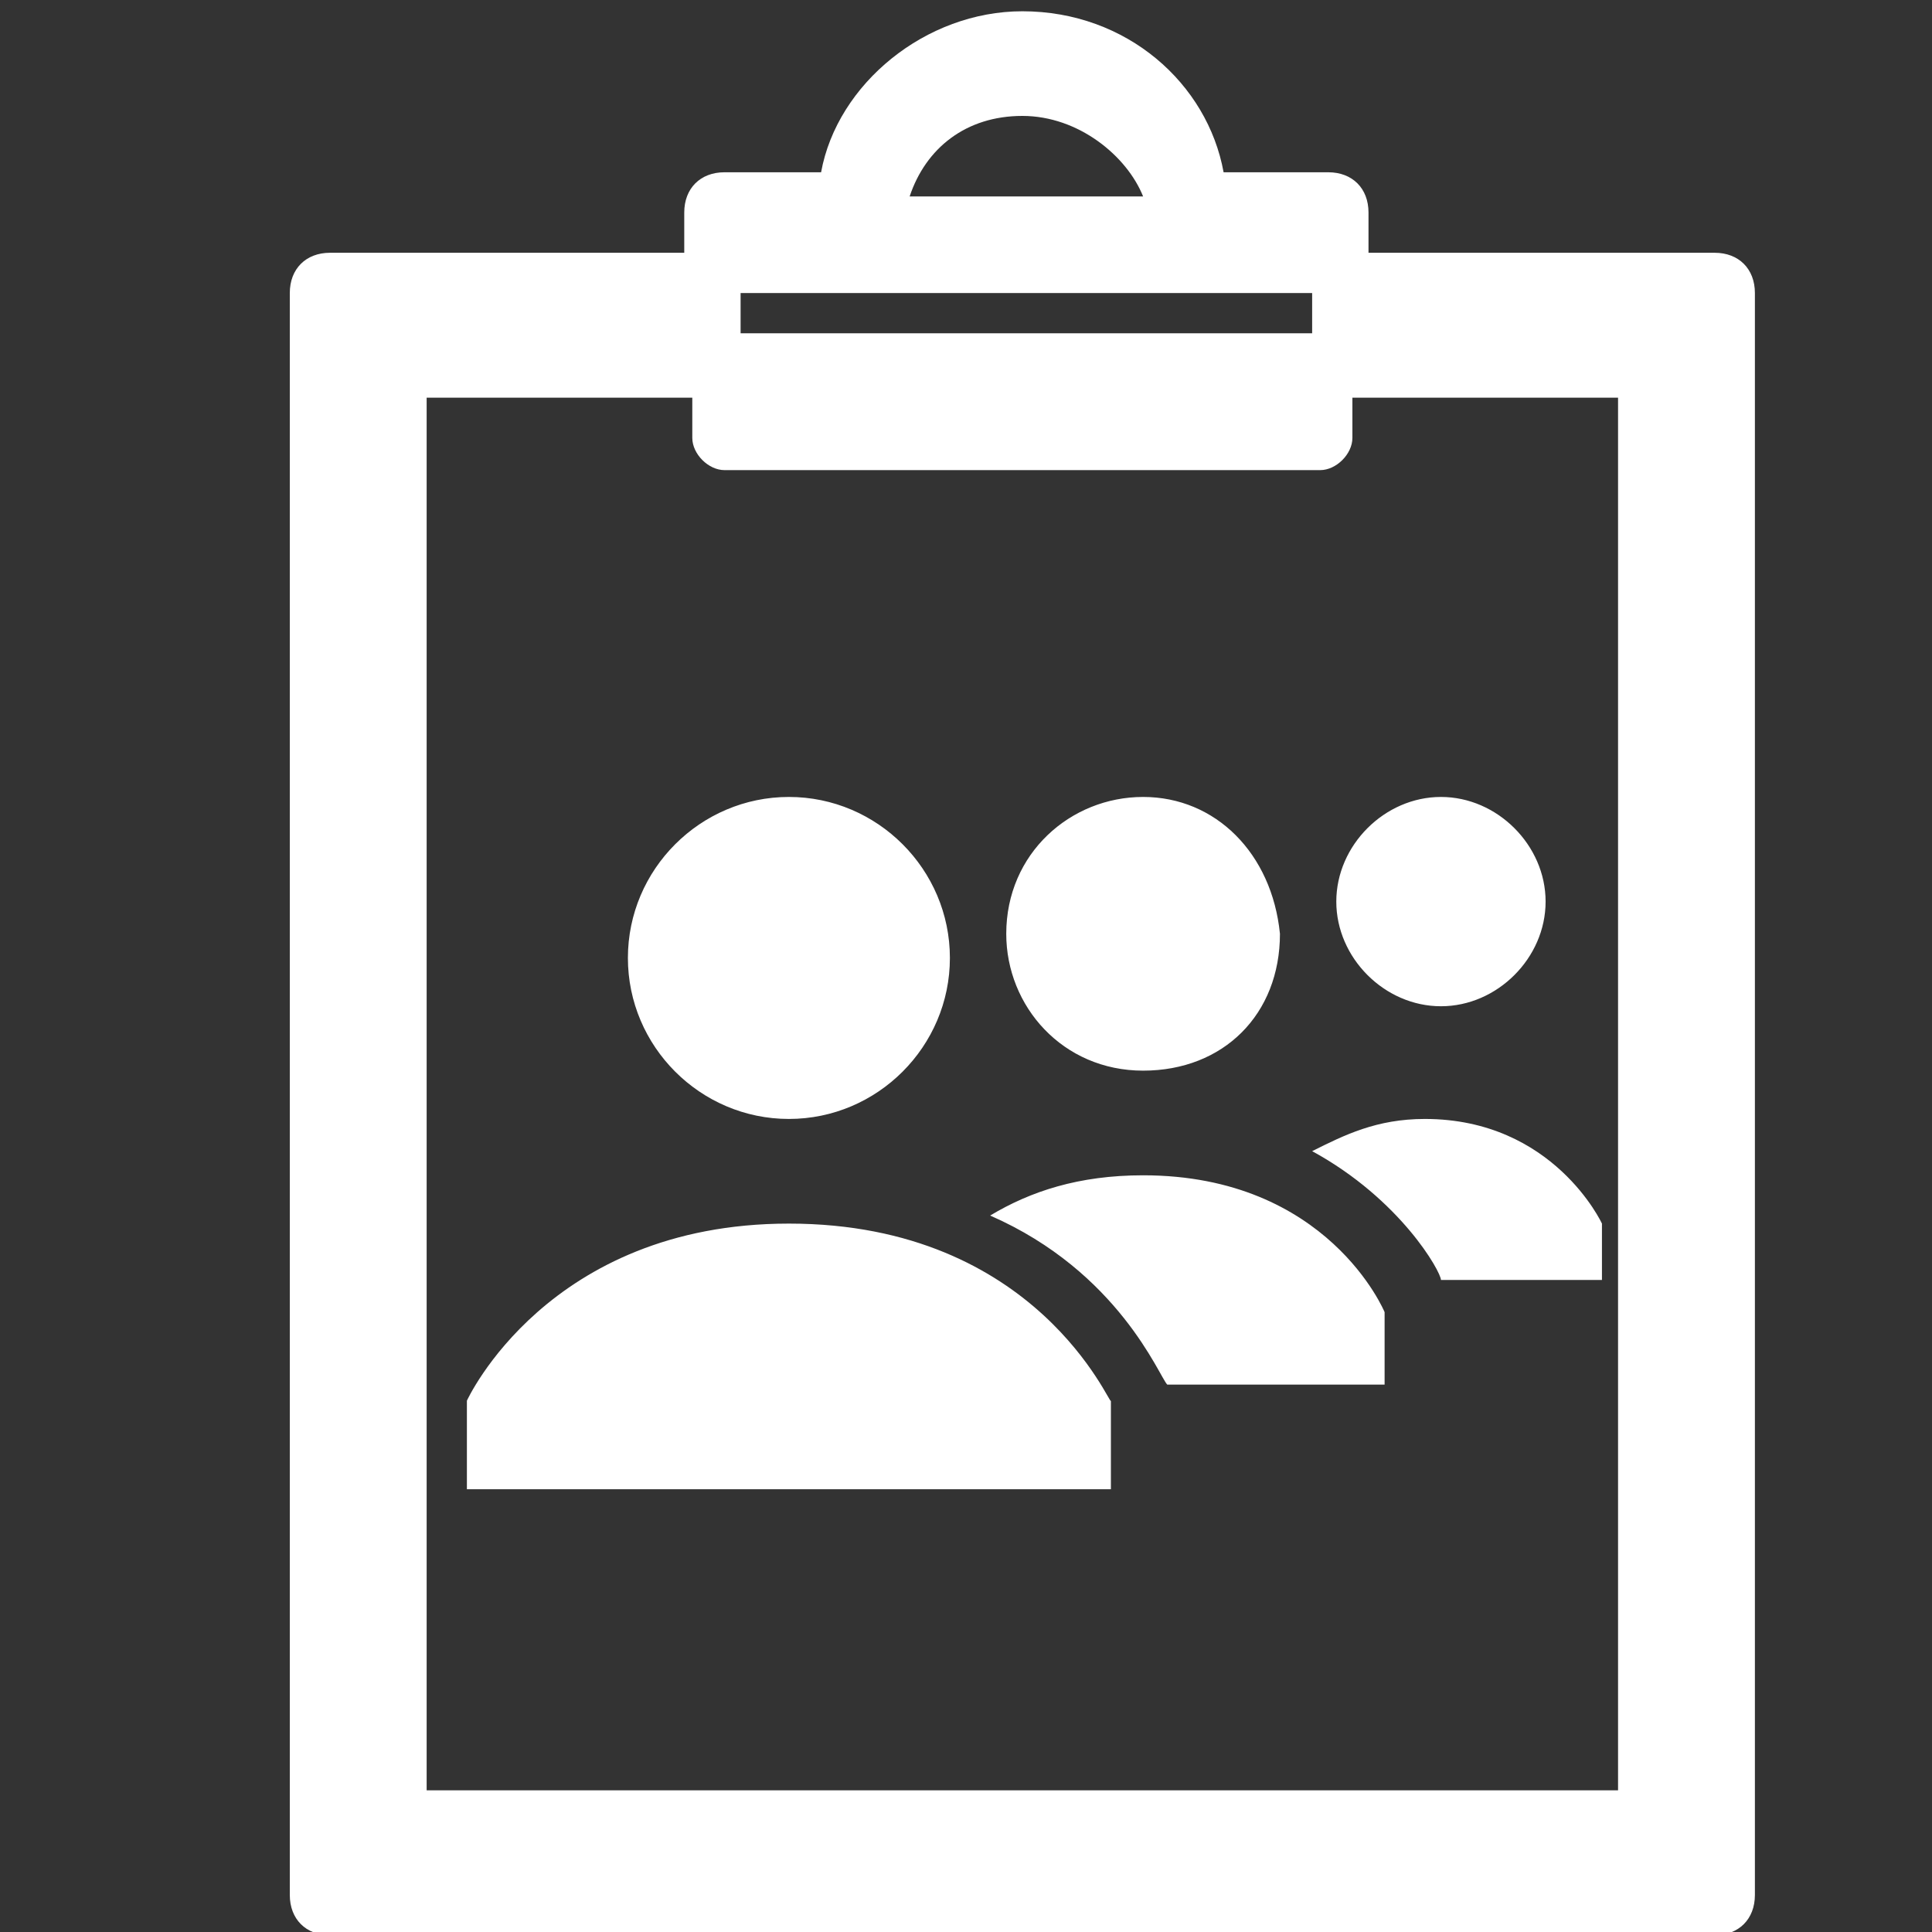 <?xml version="1.0" encoding="utf-8"?>
<!-- Generator: Adobe Illustrator 24.0.3, SVG Export Plug-In . SVG Version: 6.00 Build 0)  -->
<svg version="1.1" id="Layer_1" xmlns="http://www.w3.org/2000/svg" xmlns:xlink="http://www.w3.org/1999/xlink" x="0px" y="0px"
	 viewBox="0 0 24 24" style="enable-background:new 0 0 24 24;" xml:space="preserve">
<rect x="0" y="0" width="24" height="24" fill="#333333" stroke="none"/>
<style type="text/css">
	.st0{fill:#FFFFFF;}
</style>
<path class="st0" d="M9.8,9.9c-1.1,0-2,0.9-2,2s0.9,2,2,2s2-0.9,2-2S10.9,9.9,9.8,9.9z M14.2,9.9c-0.9,0-1.7,0.7-1.7,1.7
	c0,0.9,0.7,1.7,1.7,1.7s1.7-0.7,1.7-1.7C15.8,10.6,15.1,9.9,14.2,9.9z M17.9,9.9c-0.7,0-1.3,0.6-1.3,1.3c0,0.7,0.6,1.3,1.3,1.3
	s1.3-0.6,1.3-1.3C19.2,10.5,18.6,9.9,17.9,9.9z M17.7,13.9c-0.6,0-1,0.2-1.4,0.4c1.1,0.6,1.6,1.5,1.6,1.6l0,0h2v-0.7
	C19.9,15.2,19.3,13.9,17.7,13.9z M14.2,14.6c-0.8,0-1.4,0.2-1.9,0.5c1.6,0.7,2.1,2,2.2,2.1l0,0h2.7v-0.9
	C17.2,16.3,16.5,14.6,14.2,14.6z M9.8,15.2c-3,0-4,2.2-4,2.2v1.1h8v-1.1C13.8,17.5,12.9,15.2,9.8,15.2z"/>
<g transform="translate(0 -540.36)">
	<g>
		<g>
			<path class="st0" d="M21.3,543.5L21.3,543.5H17V543c0-0.3-0.2-0.5-0.5-0.5h-1.3c-0.2-1.1-1.2-2-2.5-2c0,0,0,0,0,0
				c-1.2,0-2.3,0.9-2.5,2H9c-0.3,0-0.5,0.2-0.5,0.5v0.5H4.1c-0.3,0-0.5,0.2-0.5,0.5v19.9c0,0.3,0.2,0.5,0.5,0.5h17.2
				c0.3,0,0.5-0.2,0.5-0.5V544C21.8,543.7,21.6,543.5,21.3,543.5z M12.7,541.8c0.7,0,1.3,0.5,1.5,1h-2.9
				C11.5,542.2,12,541.8,12.7,541.8z M9.2,544h7.1v0.5H9.2V544z M20.2,562.6H5.3v-17.3h3.3v0.5c0,0.2,0.2,0.4,0.4,0.4h7.4
				c0.2,0,0.4-0.2,0.4-0.4v-0.5h3.3V562.6z"/>
		</g>
	</g>
</g>
</svg>
